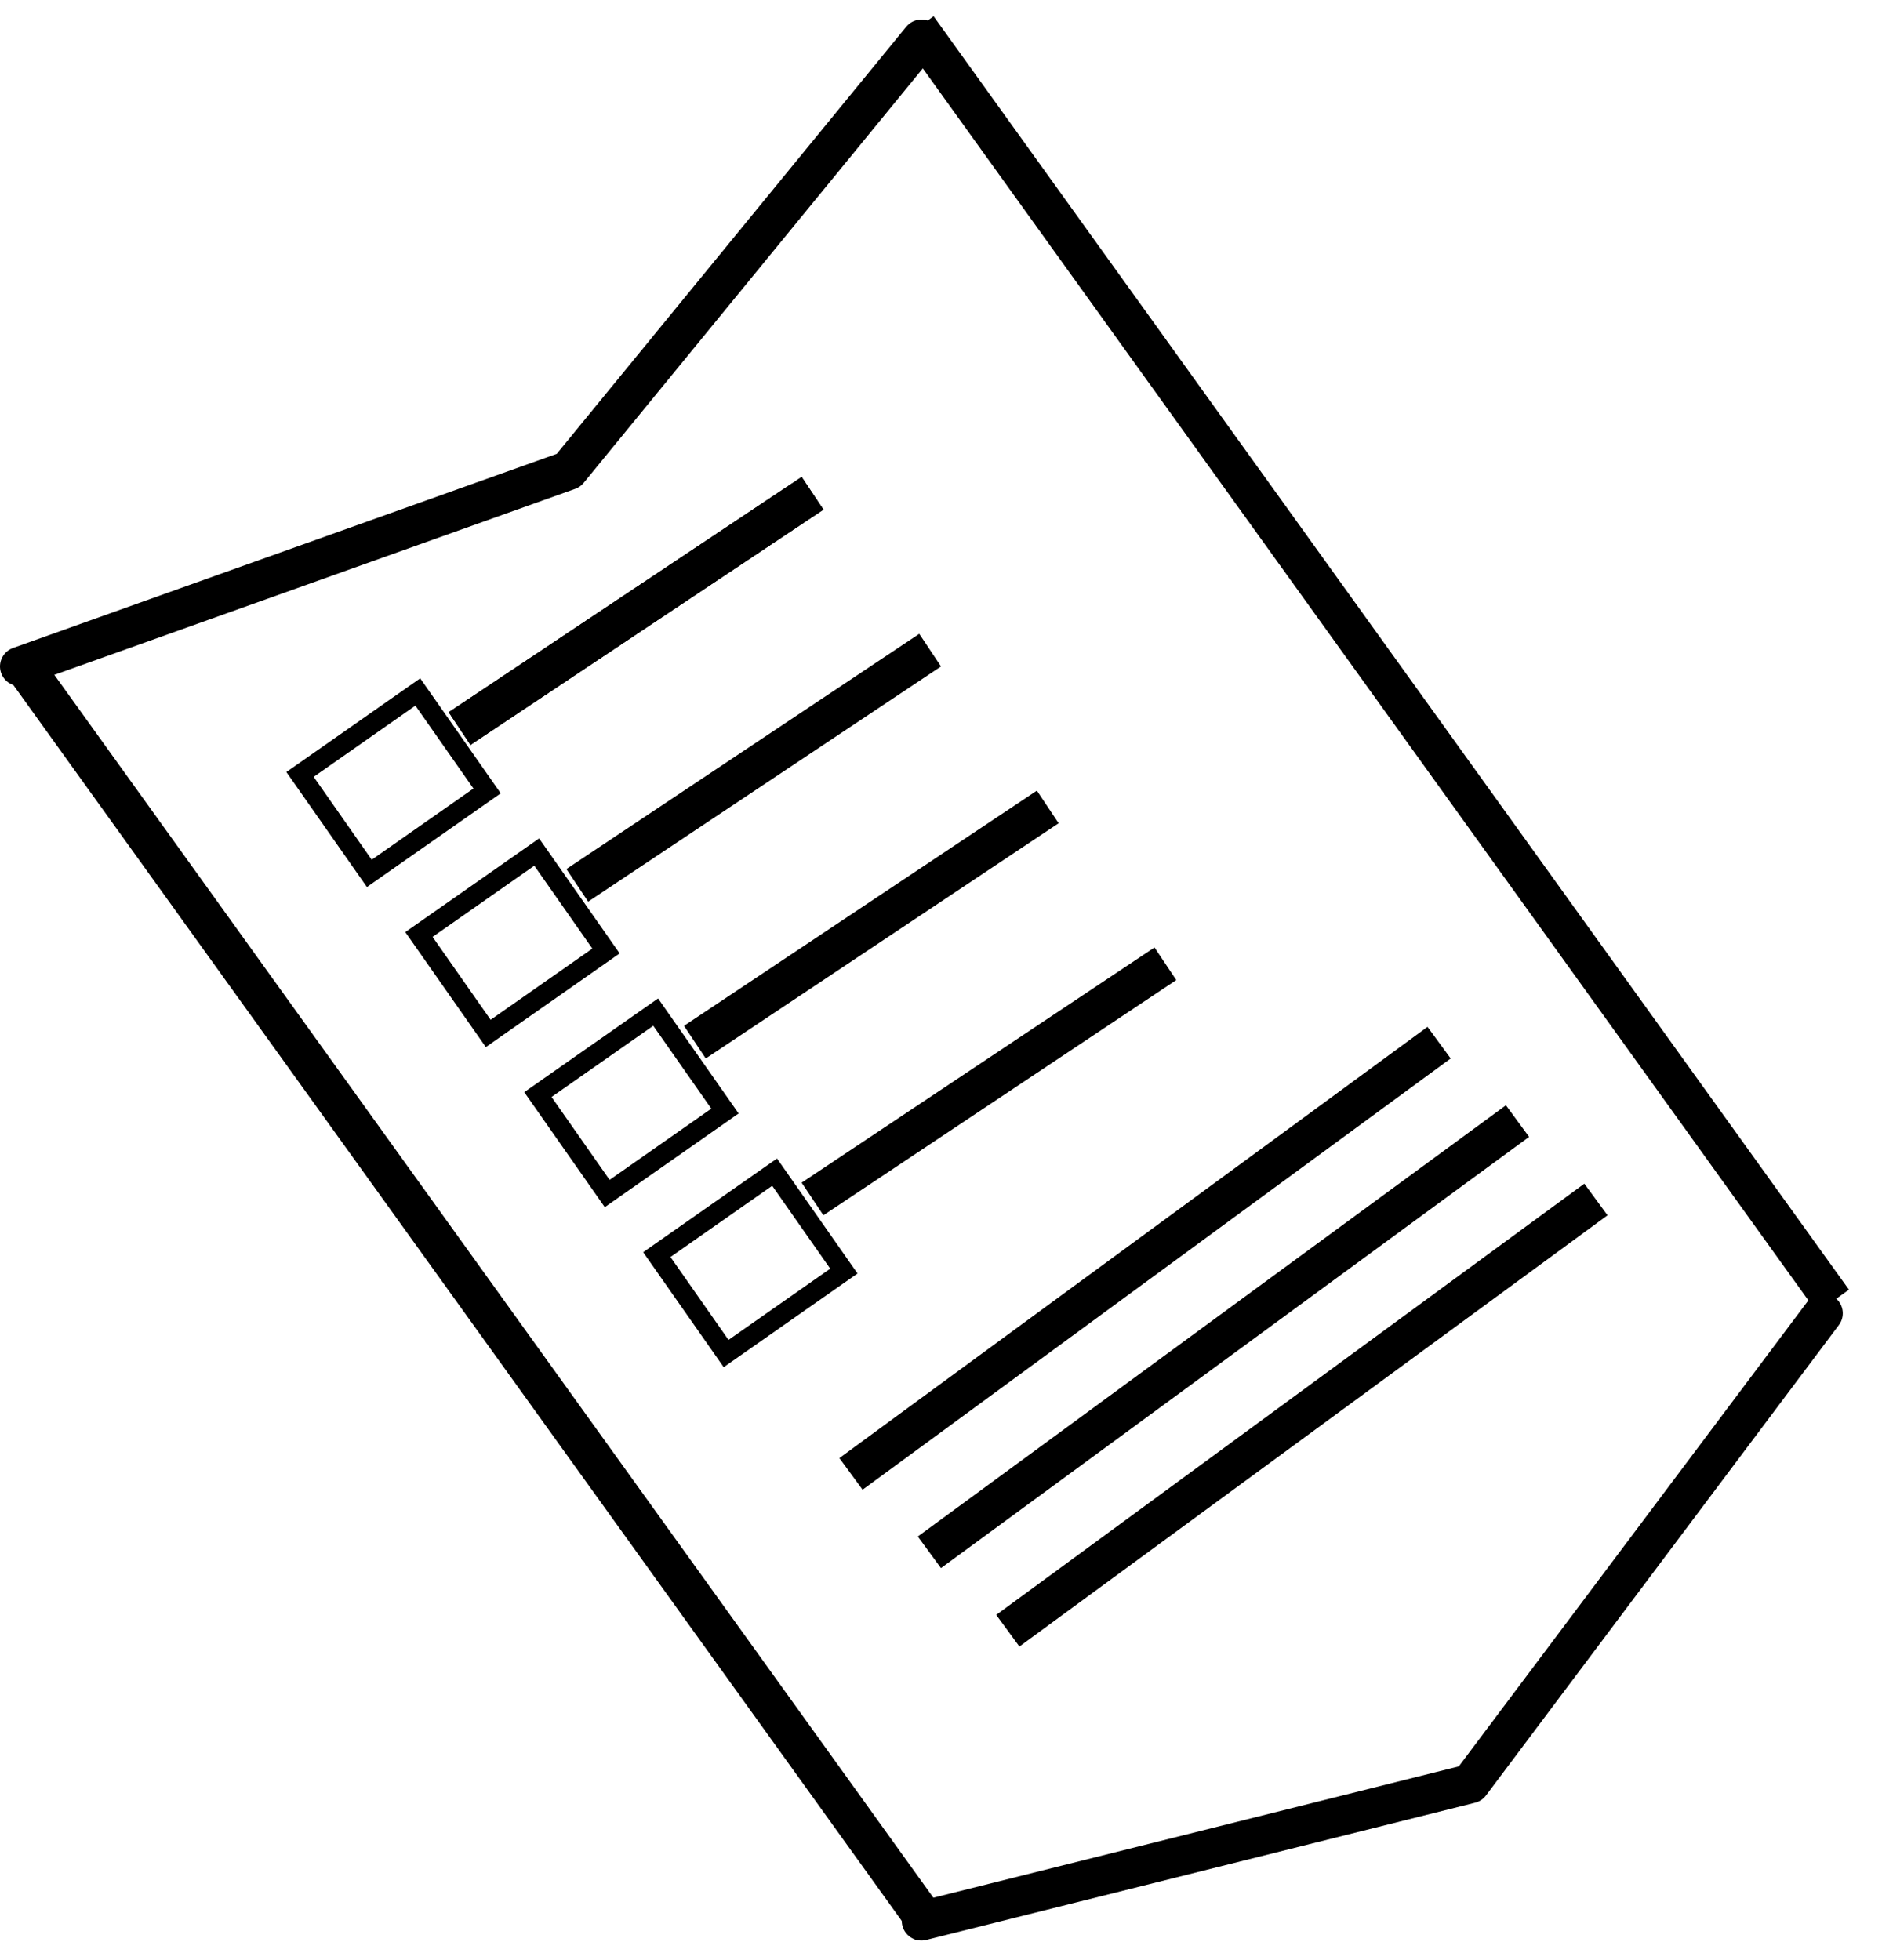 <svg width="48" height="50" viewBox="0 0 48 50" fill="none" xmlns="http://www.w3.org/2000/svg">
<line x1="0.406" y1="16.708" x2="23.751" y2="49.189" stroke="black"/>
<line x1="23.406" y1="0.708" x2="46.751" y2="33.189" stroke="black"/>
<path d="M0.5 17L14.5 12L23.5 1M46.5 33.5L37.5 45.5L23.5 49" stroke="black" stroke-linecap="round" stroke-linejoin="round"/>
<rect x="7.652" y="19.755" width="3.667" height="3.081" transform="rotate(-35 7.652 19.755)" stroke="black" stroke-width="0.5"/>
<rect x="10.685" y="23.838" width="3.667" height="3.081" transform="rotate(-35 10.685 23.838)" stroke="black" stroke-width="0.5"/>
<rect x="13.719" y="27.921" width="3.667" height="3.081" transform="rotate(-35 13.719 27.921)" stroke="black" stroke-width="0.5"/>
<rect x="16.752" y="32.003" width="3.667" height="3.081" transform="rotate(-35 16.752 32.003)" stroke="black" stroke-width="0.5"/>
<line x1="11.723" y1="18.584" x2="20.723" y2="12.584" stroke="black"/>
<line x1="11.723" y1="18.584" x2="20.723" y2="12.584" stroke="black"/>
<line x1="11.723" y1="18.584" x2="20.723" y2="12.584" stroke="black"/>
<line x1="14.723" y1="22.584" x2="23.723" y2="16.584" stroke="black"/>
<line x1="17.723" y1="26.584" x2="26.723" y2="20.584" stroke="black"/>
<line x1="20.723" y1="30.584" x2="29.723" y2="24.584" stroke="black"/>
<line x1="21.704" y1="37.597" x2="36.704" y2="26.597" stroke="black"/>
<line x1="23.704" y1="39.597" x2="38.704" y2="28.597" stroke="black"/>
<line x1="25.704" y1="41.597" x2="40.704" y2="30.597" stroke="black"/>
</svg>
